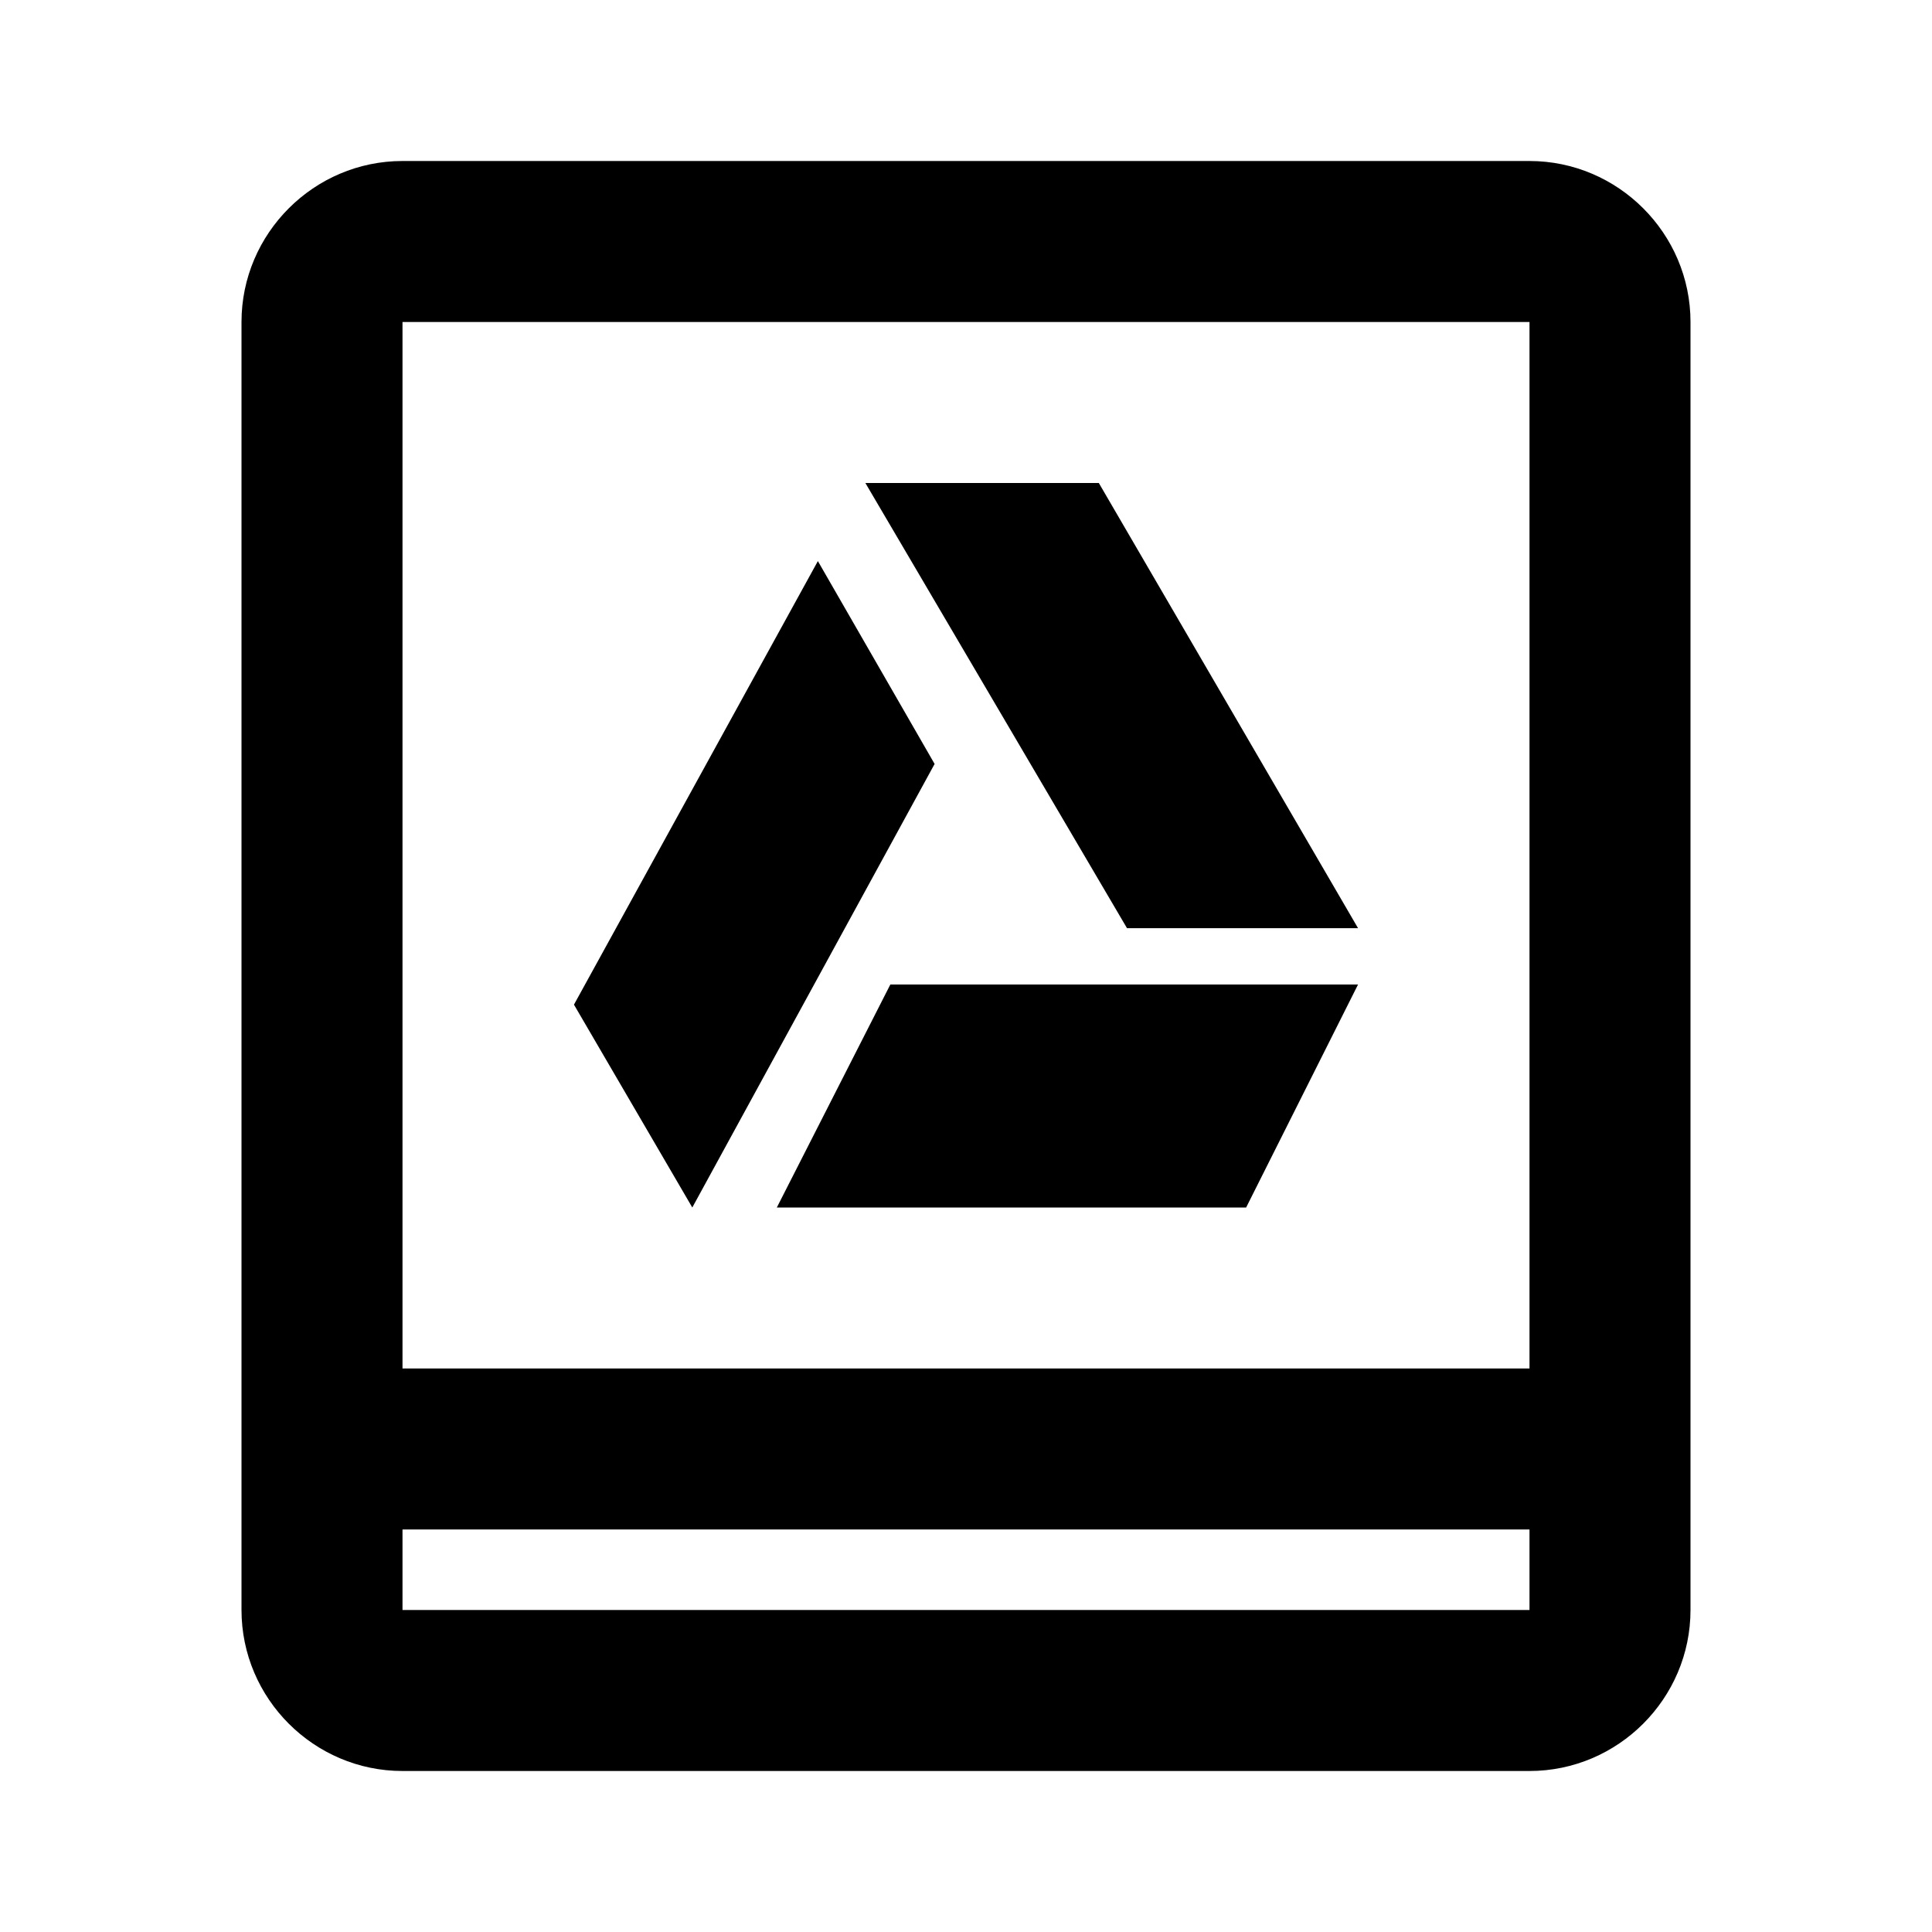 <svg xmlns="http://www.w3.org/2000/svg" class="" width="24px" height="24px" viewBox="0 0 24 24" fill="#000000" focusable="false"><path d="M19 2H5c-1.1 0-2 .9-2 2v16c0 1.1.9 2 2 2h14c1.1 0 2-.9 2-2V4c0-1.1-.9-2-2-2zm0 18H5v-1h14v1zm0-3H5V4h14v13zm-9.35-2h5.83l1.39-2.77h-5.81zm7.22-3.47L13.65 6h-2.9L14 11.53zm-5.26-2.04l-1.45-2.52-3.03 5.51L8.6 15z"/></svg>